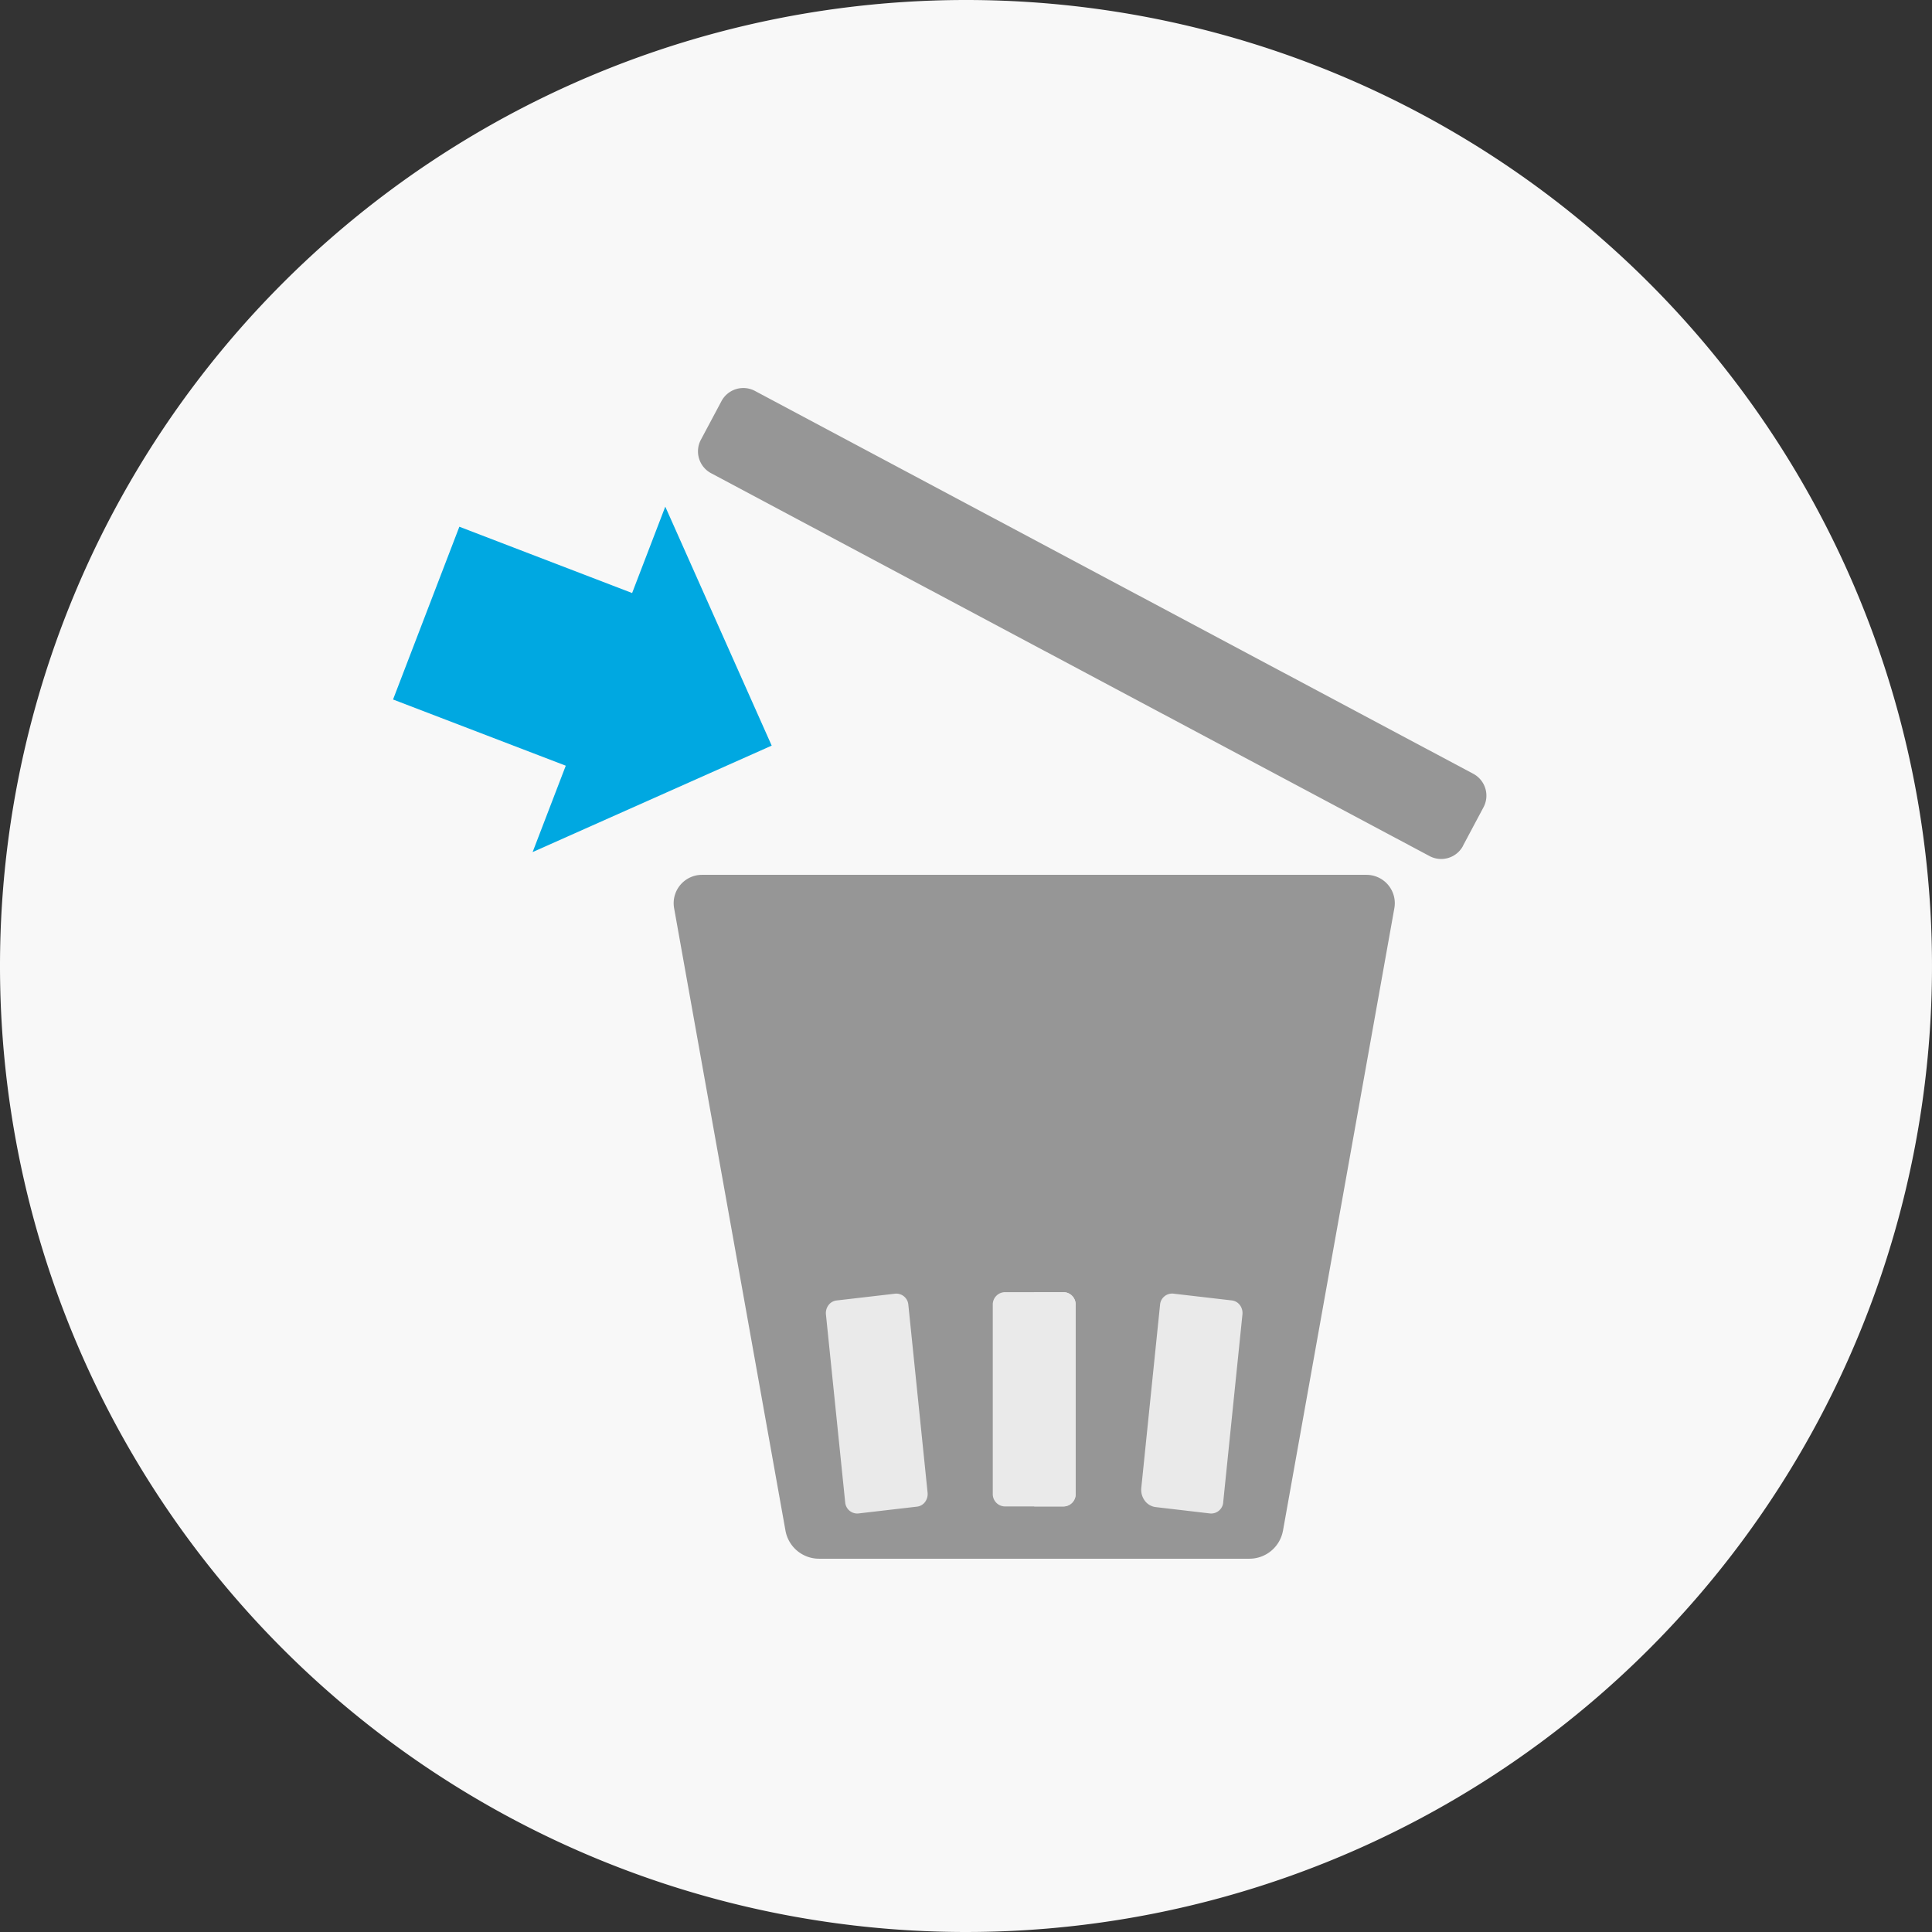 <svg xmlns="http://www.w3.org/2000/svg" width="85" height="85" viewBox="0 0 85 85"><rect x="0" y="0" width="85" height="85" fill="#333333" stroke="none"/><g transform="translate(-239 -1169.023)"><g transform="translate(238.453 1167.965)"><path d="M.547,43.552A42.5,42.5,0,1,0,43.053,1.058h-.006A42.5,42.5,0,0,0,.547,43.552" fill="#f8f8f8" fill-rule="evenodd"/></g><g transform="translate(-35.025 1151.073)"><g transform="translate(289.278 32.019)"><g transform="translate(3.769 3)"><path d="M343.919,127.235a1.5,1.5,0,0,1-1.474,1.234H323.507a1.5,1.5,0,0,1-1.475-1.234l-4.9-27.386a1.248,1.248,0,0,1,1.228-1.468h29.232a1.248,1.248,0,0,1,1.228,1.468l-4.9,27.386Z" transform="translate(-306.496 -76.961)" fill="#969696"/><g transform="translate(17.314 39.782)"><path d="M364.254,164.13a.542.542,0,0,1-.523.56h-2.6a.542.542,0,0,1-.523-.56v-8.307a.542.542,0,0,1,.523-.56h2.6a.542.542,0,0,1,.523.56v8.307Z" transform="translate(-353.266 -155.264)" fill="#eaeaea"/><path d="M366.255,155.264v9.426h1.3a.542.542,0,0,0,.523-.56v-8.307a.542.542,0,0,0-.523-.56Z" transform="translate(-357.09 -155.264)" fill="#eaeaea"/><path d="M384.447,164.625a.532.532,0,0,1-.577.495l-2.393-.28a.7.7,0,0,1-.481-.282.805.805,0,0,1-.154-.562l.825-8.053a.533.533,0,0,1,.577-.495l2.586.3a.515.515,0,0,1,.351.206.583.583,0,0,1,.111.41l-.846,8.259Z" transform="translate(-366.966 -155.385)" fill="#eaeaea"/><path d="M338.711,164.625a.532.532,0,0,0,.577.495l2.586-.3a.517.517,0,0,0,.351-.206.585.585,0,0,0,.111-.411l-.846-8.258a.533.533,0,0,0-.577-.495l-2.586.3a.513.513,0,0,0-.351.206.582.582,0,0,0-.112.41l.846,8.259Z" transform="translate(-337.862 -155.385)" fill="#eaeaea"/></g><path d="M354.1,52.154a1.089,1.089,0,0,1-1.467.466L321,35.763a1.089,1.089,0,0,1-.431-1.477l.894-1.677a1.089,1.089,0,0,1,1.467-.466L354.558,49a1.09,1.09,0,0,1,.431,1.478l-.894,1.677Z" transform="translate(-308.749 -32.019)" fill="#969696"/></g><path d="M392.135,68.471l-18.684-9.958Z" transform="translate(-339.936 -48.408)" fill="#005d55"/><g transform="matrix(0.914, -0.407, 0.407, 0.914, -0.304, 11.443)"><path d="M303.663,62.826H292.155l2.877-2.877L289.278,54.2l5.754-5.754,5.754,5.754,2.877-2.877Z" transform="translate(-289.278 -48.442)" fill="#00a8e1"/></g></g></g></g></svg>
